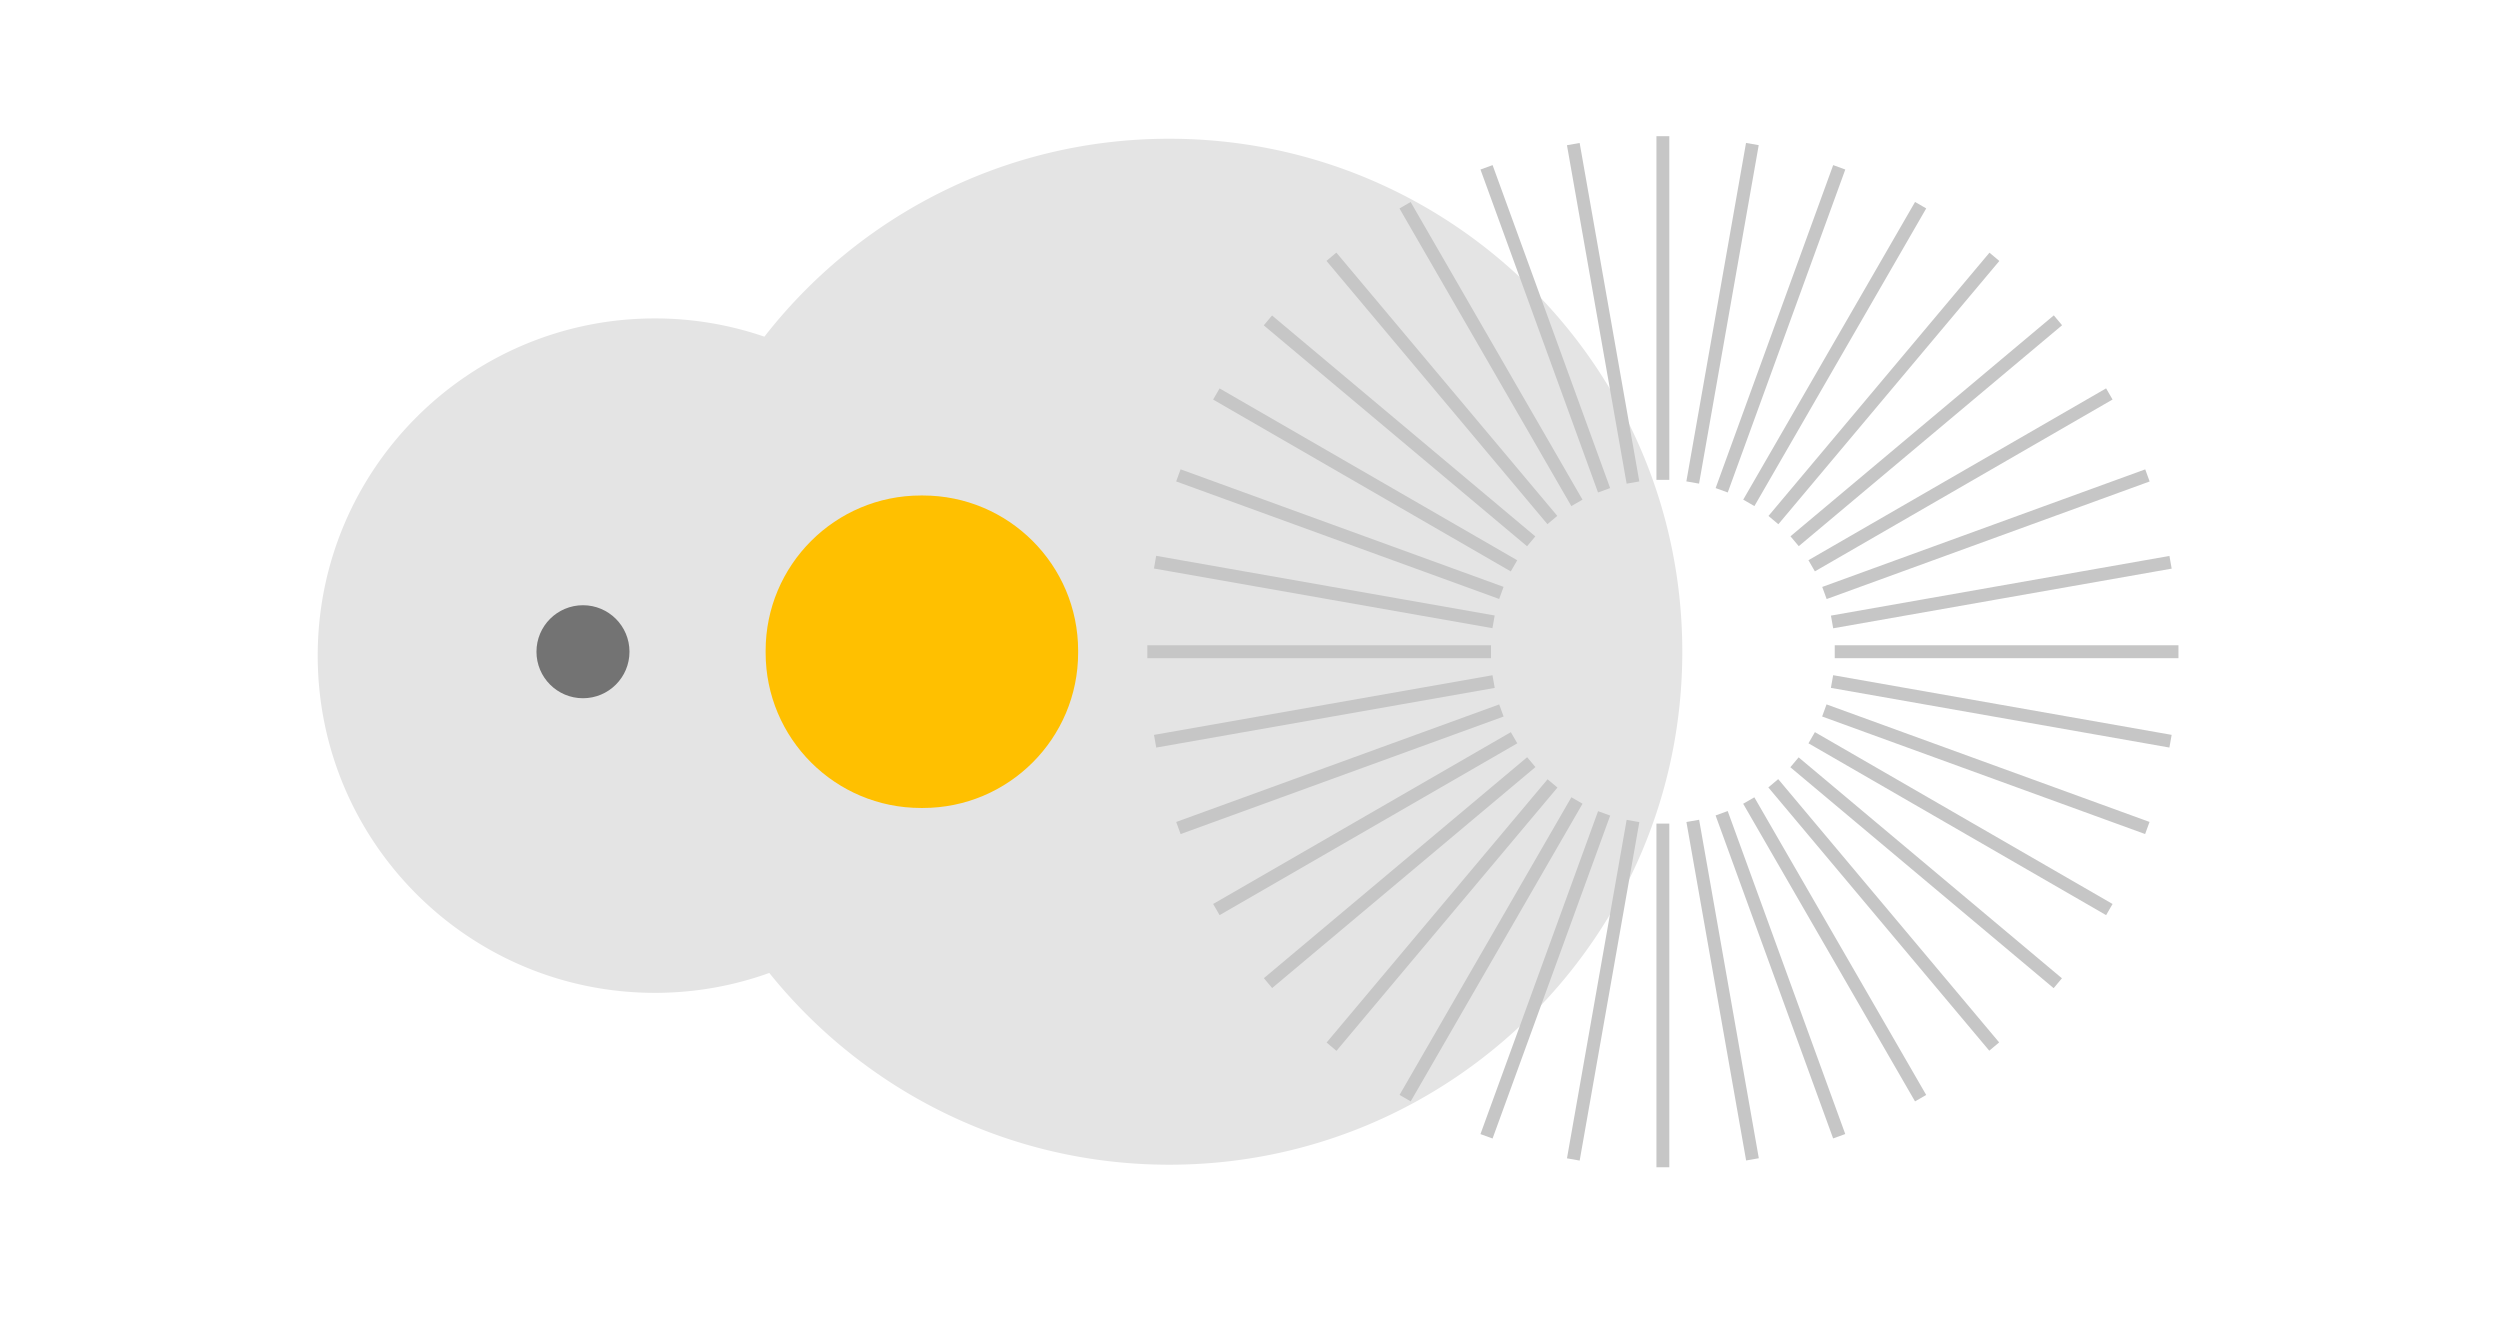 <svg width="845" height="453" xmlns="http://www.w3.org/2000/svg" overflow="hidden"><defs><clipPath id="a"><path d="M37 82h845v453H37z"/></clipPath></defs><g clip-path="url(#a)" transform="translate(-37 -82)"><path d="M432.216 128.896c-55.62 0-105.119 26.188-136.849 66.902a113.769 113.769 0 0 0-36.994-6.172c-62.953 0-113.987 51.03-113.987 113.979 0 62.95 51.034 113.98 113.987 113.98 13.568 0 26.578-2.383 38.648-6.732 31.783 39.521 80.53 64.822 135.195 64.822 95.766 0 173.4-77.63 173.4-173.39 0-95.76-77.634-173.389-173.4-173.389z" fill="#E4E4E4"/><path d="M348.923 355.094h-.654c-28.987 0-52.487-23.497-52.487-52.481v-.654c0-28.986 23.5-52.483 52.486-52.483h.654c28.987 0 52.486 23.497 52.486 52.482v.654c0 28.985-23.5 52.482-52.485 52.482z" fill="#FFC000"/><path d="M249.766 302.285c0 8.681-7.039 15.719-15.72 15.719-8.682 0-15.72-7.038-15.72-15.719s7.038-15.718 15.72-15.718c8.681 0 15.72 7.037 15.72 15.718z" fill="#737373"/><path d="M424.79 300.107h116.175v4.356H424.79zM427.048 330.392l114.41-20.167.757 4.29-114.41 20.167zM434.557 359.824l109.171-39.73 1.49 4.094-109.172 39.73zM447.045 387.54l100.62-58.072 2.178 3.773-100.62 58.073zM464.187 412.619l88.99-74.685 2.801 3.337-88.99 74.684zM485.389 434.38l74.69-88.985 3.337 2.801-74.69 88.986zM510.044 452.087l58.076-100.613 3.774 2.178-58.076 100.613zM537.394 465.325l39.756-109.151 4.092 1.49-39.755 109.152zM566.637 473.515l20.169-114.402 4.29.756-20.167 114.403zM596.875 360.369h4.356v116.168h-4.356zM607.011 359.837l4.291-.757 20.18 114.403-4.291.757zM616.868 357.624l4.093-1.49L660.694 465.3l-4.094 1.49zM626.193 353.67l3.772-2.178 58.088 100.601-3.773 2.178zM634.698 348.146l3.337-2.8 74.678 88.986-3.337 2.8zM642.138 341.325l2.8-3.336 88.992 74.673-2.8 3.337zM648.259 333.235l2.178-3.774 100.61 58.085-2.18 3.773zM652.88 324.18l1.49-4.094 109.171 39.73-1.49 4.093zM655.846 314.505l.756-4.29 114.412 20.168-.757 4.29zM657.141 300.107H773.32v4.356H657.14zM655.857 290.074l114.412-20.167.756 4.29-114.411 20.167zM652.916 280.385l109.17-39.741 1.491 4.094-109.17 39.741zM648.252 271.35l100.61-58.085 2.178 3.772-100.61 58.085zM642.18 263.268l89.005-74.674 2.8 3.338-89.003 74.674zM634.746 256.39l74.69-88.984 3.336 2.8-74.69 88.985zM626.213 250.878l58.076-100.614 3.774 2.178-58.077 100.614zM616.884 246.969l39.732-109.163 4.093 1.49-39.732 109.163zM606.989 244.712l20.168-114.403 4.29.757-20.168 114.403zM596.875 128.032h4.356v116.169h-4.356zM566.63 131.08l4.29-.756 20.168 114.403-4.29.756zM537.402 139.3l4.093-1.49 39.733 109.163-4.094 1.49zM510.02 152.459l3.773-2.179 58.088 100.602-3.773 2.179zM485.35 170.183l3.337-2.8 74.677 88.985-3.336 2.8zM464.15 191.968l2.801-3.336 88.99 74.672-2.8 3.337zM447.037 217.057l2.179-3.772 100.608 58.084-2.178 3.773zM434.545 244.724l1.49-4.093 109.171 39.73-1.49 4.093zM427.032 274.159l.757-4.29 114.41 20.167-.757 4.29z" fill="#C6C6C6"/></g></svg>